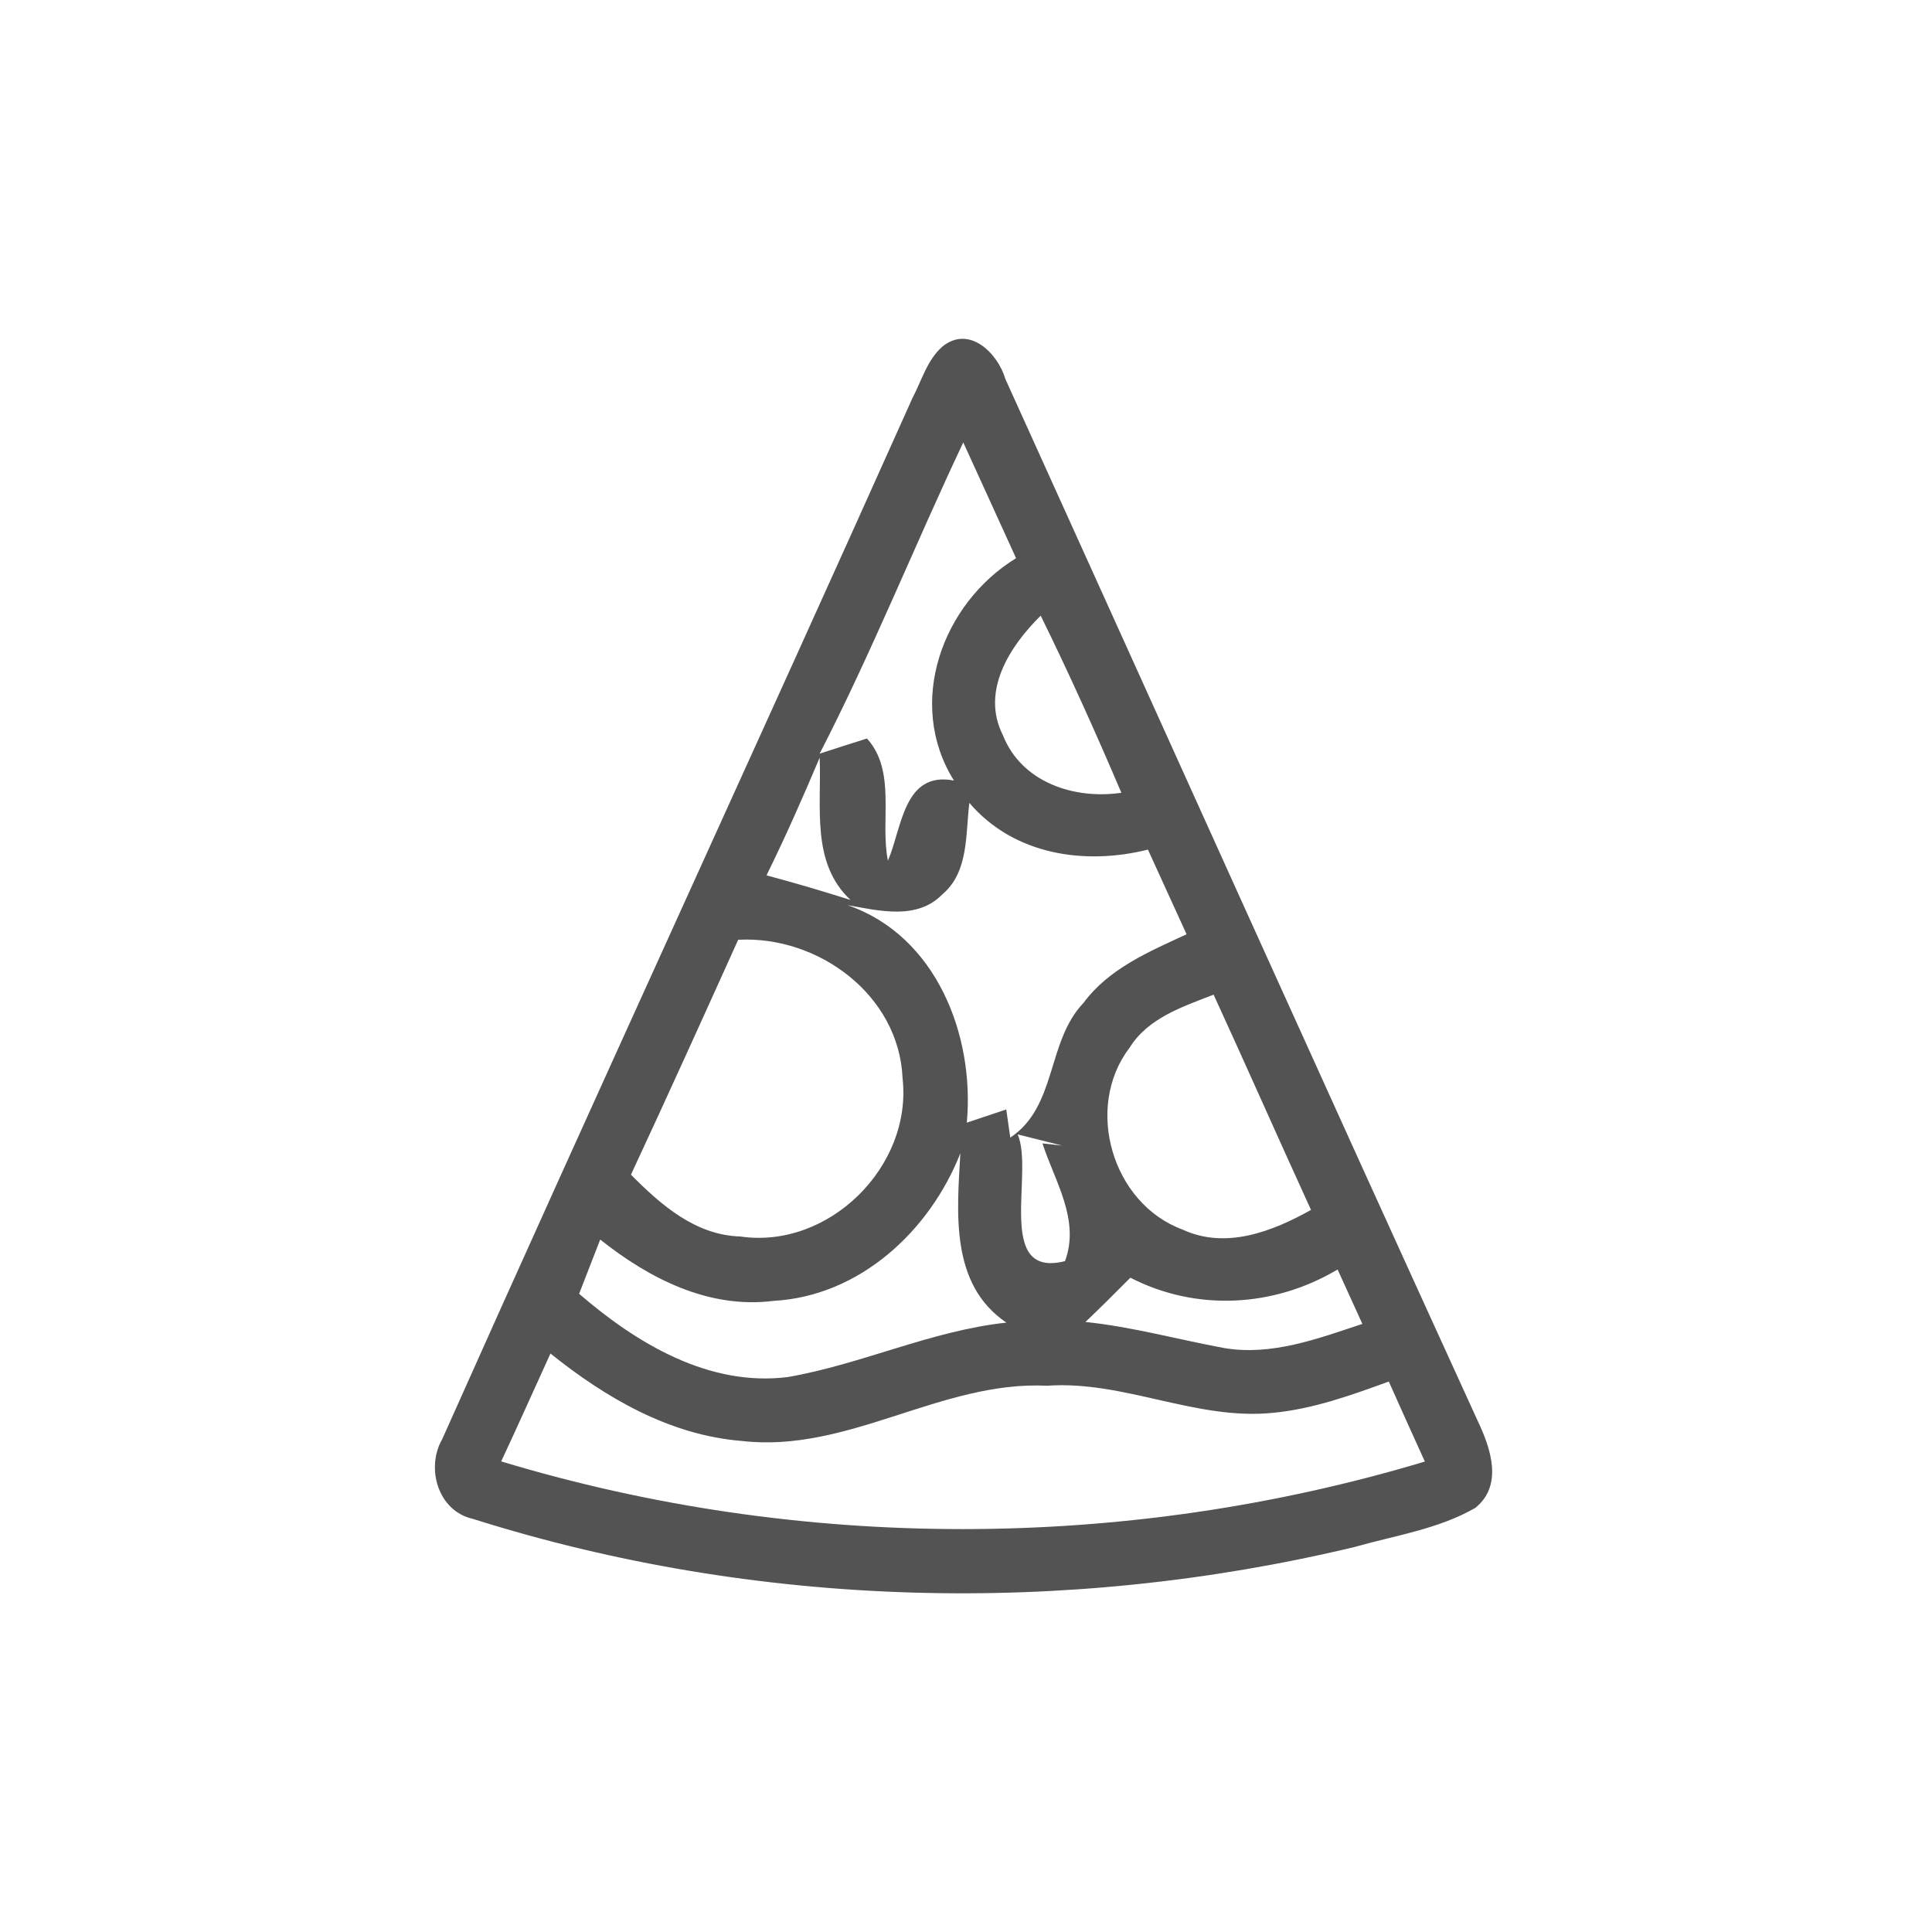 <svg id="vector" xmlns="http://www.w3.org/2000/svg" width="44" height="44" viewBox="0 0 120 120"><path fill="#535354" d="M58.54 21.52C60.21 20.18 61.97 21.93 62.45 23.55C72.23 45.12 81.94 66.72 91.79 88.27C92.59 89.95 93.38 92.26 91.63 93.66C89.33 94.98 86.65 95.37 84.12 96.09C66.16 100.39 47.00 99.91 29.37 94.34C27.21 93.86 26.43 91.19 27.47 89.38C37.11 67.78 47.01 46.30 56.68 24.71C57.25 23.63 57.59 22.35 58.54 21.52M59.83 27.48C56.80 33.89 54.16 40.50 50.91 46.81C51.64 46.57 53.12 46.10 53.85 45.87C55.69 47.91 54.65 50.97 55.15 53.46C56.03 51.42 56.12 47.88 59.25 48.48C56.26 43.69 58.51 37.49 63.11 34.67C62.01 32.27 60.93 29.87 59.83 27.48M62.29 45.66C63.45 48.60 66.72 49.67 69.65 49.24C68.07 45.53 66.42 41.86 64.64 38.24C62.72 40.13 60.91 42.93 62.29 45.66M47.61 54.37C49.37 54.84 51.10 55.35 52.83 55.90C50.35 53.59 51.04 50.08 50.91 47.06C49.87 49.53 48.79 51.97 47.61 54.37M60.21 49.87C59.96 51.81 60.19 54.16 58.52 55.56C56.94 57.17 54.58 56.56 52.64 56.22C58.14 58.11 60.55 64.29 60.05 69.73C60.67 69.52 61.89 69.11 62.50 68.91L62.75 70.66C65.66 68.73 65.00 64.69 67.30 62.29C68.87 60.16 71.37 59.11 73.70 58.03C72.90 56.27 72.10 54.52 71.30 52.77C67.35 53.76 62.96 53.09 60.21 49.87M39.19 72.96C41.04 74.83 43.19 76.72 45.98 76.80C51.47 77.61 56.68 72.46 56.06 66.97C55.84 61.80 50.83 58.11 45.85 58.37C43.65 63.24 41.45 68.11 39.19 72.96M70.15 65.09C67.33 68.80 69.08 74.76 73.45 76.37C76.14 77.62 79.03 76.49 81.43 75.15C79.39 70.70 77.42 66.22 75.38 61.78C73.45 62.53 71.30 63.23 70.15 65.09M63.21 70.46C64.24 72.83 61.78 79.44 66.15 78.33C67.10 75.76 65.51 73.37 64.75 71.02L65.96 71.15C65.27 70.98 63.90 70.63 63.21 70.46M48.04 80.80C44.02 81.31 40.32 79.41 37.28 76.99C36.84 78.11 36.41 79.23 35.97 80.36C39.54 83.44 44.03 86.15 48.94 85.53C53.54 84.73 57.84 82.65 62.51 82.15C59.00 79.78 59.44 75.33 59.65 71.63C57.75 76.46 53.39 80.51 48.04 80.80M70.21 79.36C69.29 80.29 68.36 81.21 67.42 82.11C70.33 82.41 73.16 83.20 76.04 83.73C78.99 84.23 81.87 83.14 84.62 82.23C84.11 81.10 83.60 79.98 83.08 78.85C79.14 81.20 74.31 81.47 70.21 79.36M34.19 84.07C33.17 86.30 32.17 88.55 31.13 90.77C49.71 96.39 69.91 96.36 88.50 90.78C87.75 89.13 87.00 87.47 86.26 85.81C83.93 86.66 81.57 87.51 79.10 87.75C74.30 88.25 69.83 85.73 65.03 86.07C58.45 85.75 52.68 90.27 46.07 89.50C41.59 89.14 37.62 86.82 34.19 84.07Z" id="path_0"/></svg>